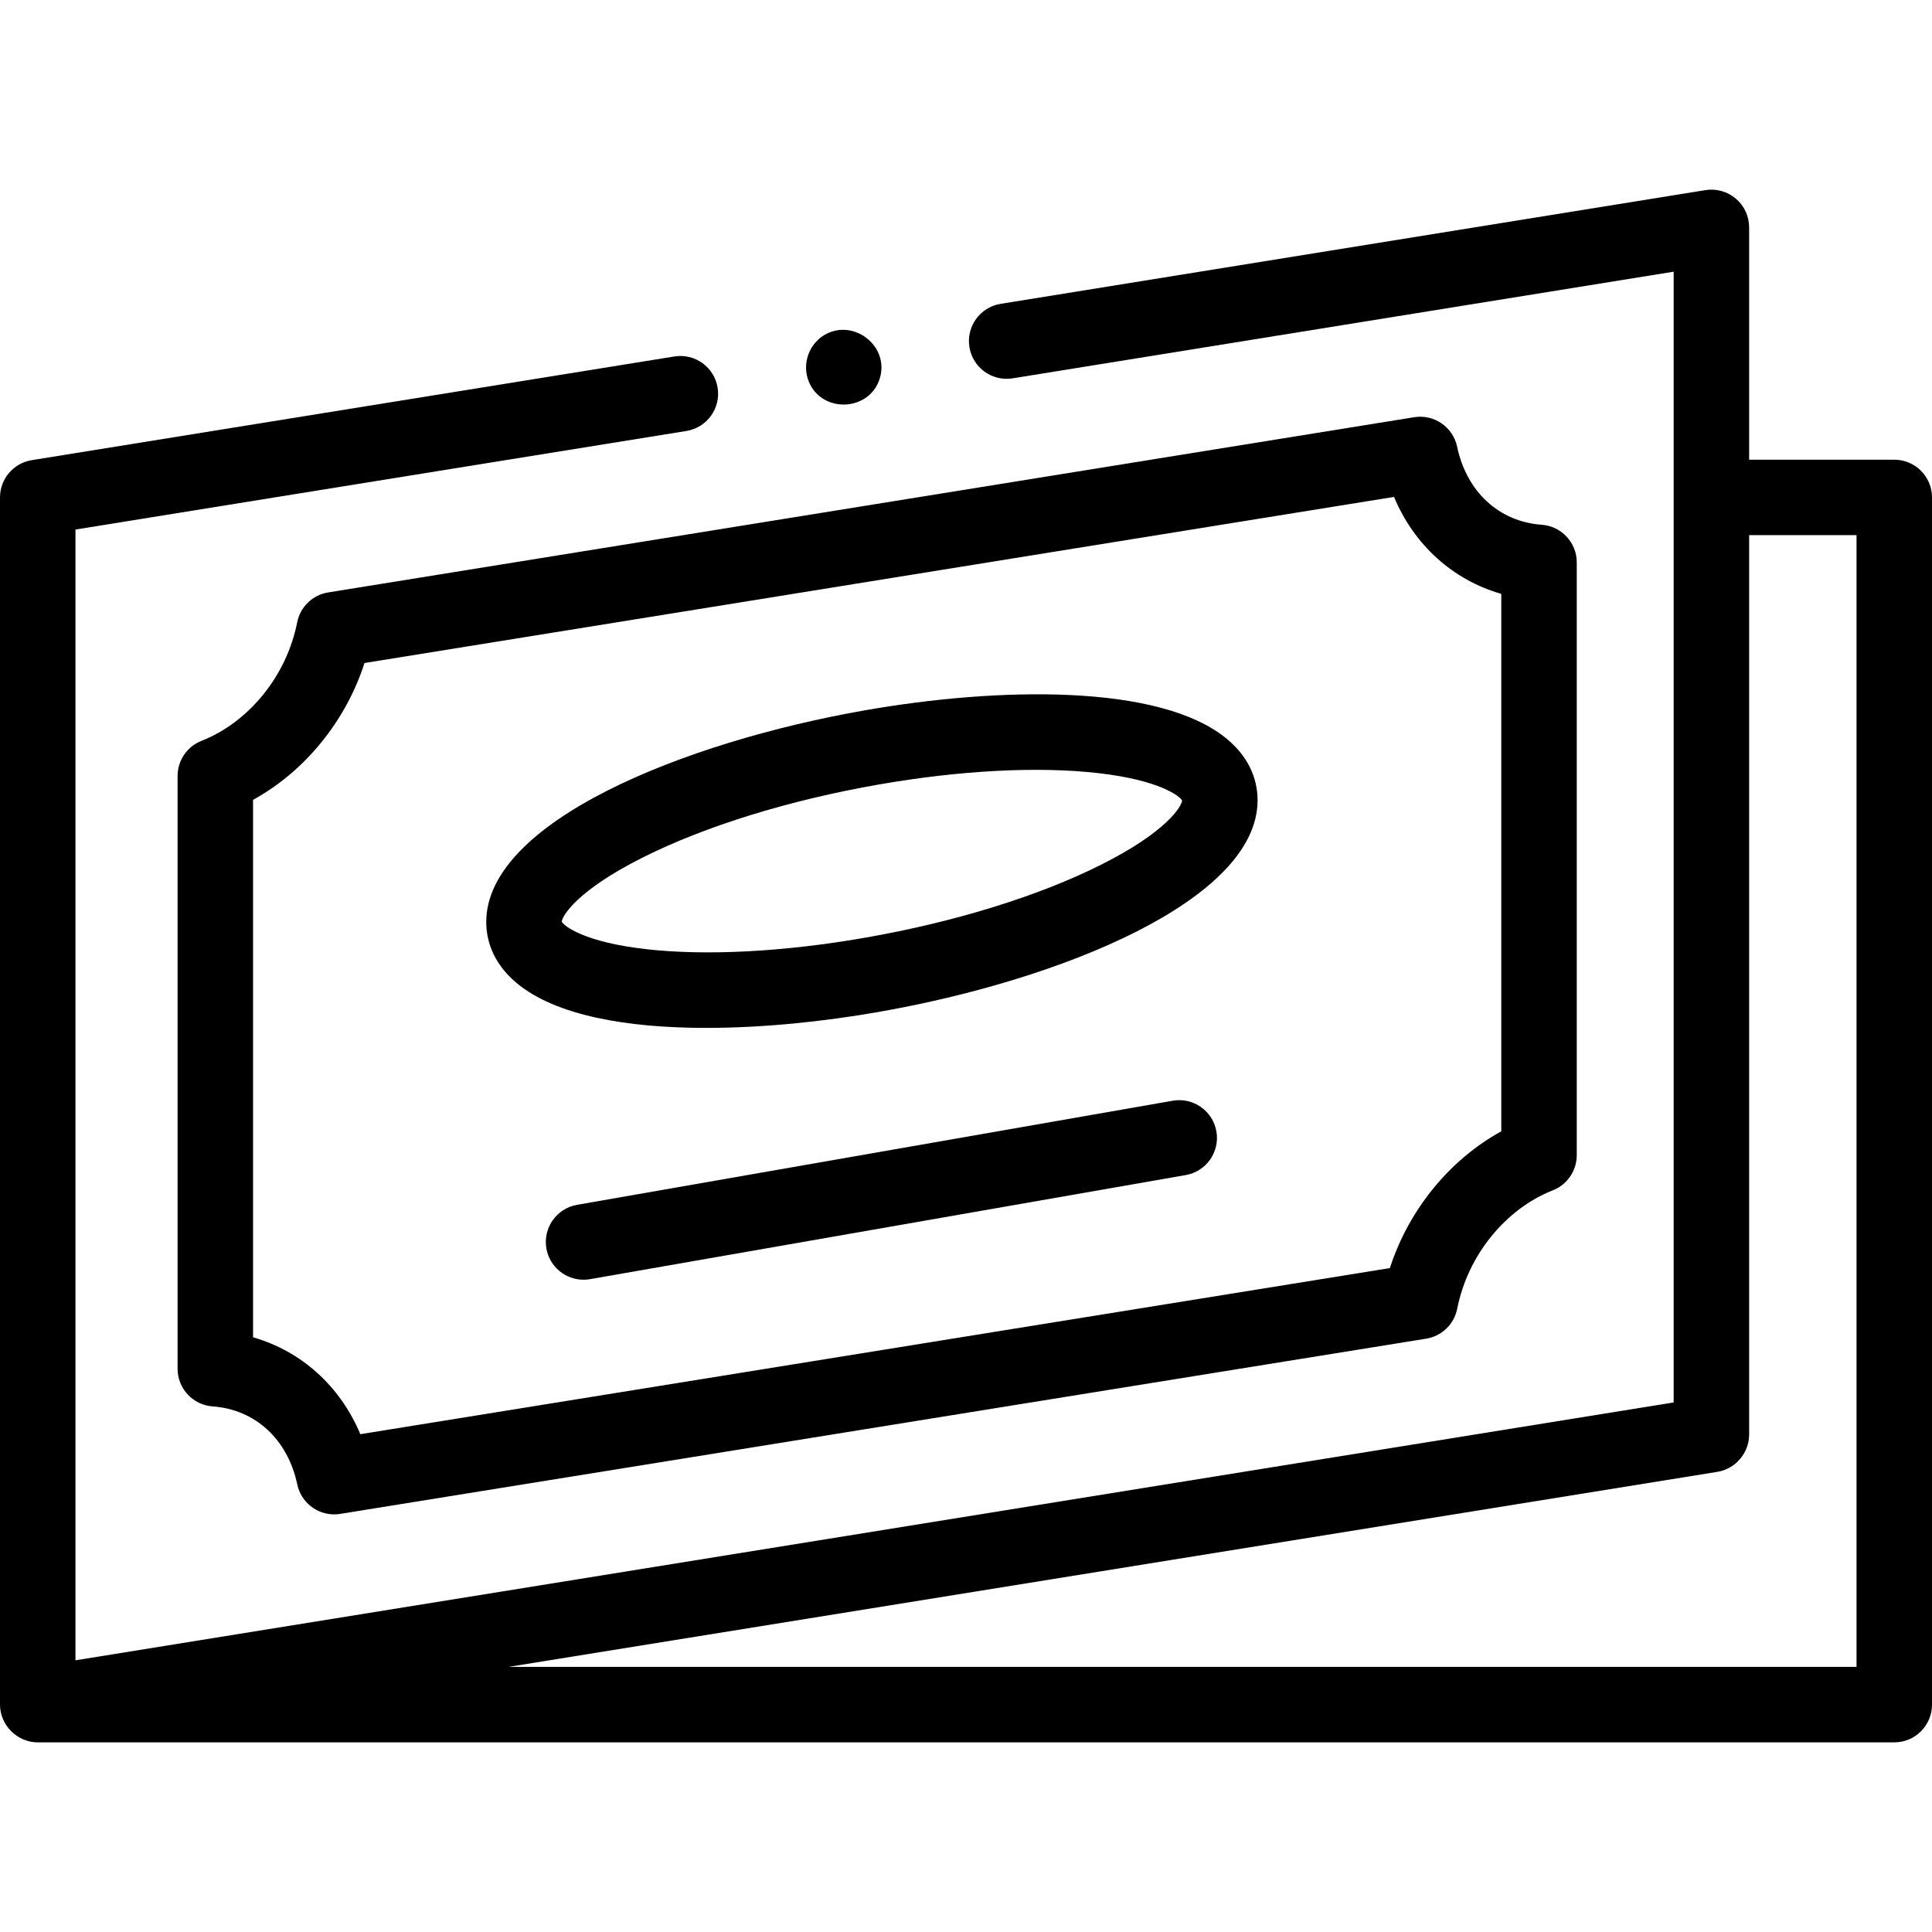 <svg id="Capa_1" enable-background="new 0 0 512 512" height="512" viewBox="0 0 512 512" width="512" xmlns="http://www.w3.org/2000/svg"><g><g><path d="m78.754 164.94c-2.776 14.097-12.73 26.42-25.358 31.396-3.821 1.506-6.334 5.195-6.334 9.304v157.097c0 5.247 4.056 9.602 9.289 9.975 11.31.807 19.904 8.73 22.431 20.681.991 4.687 5.127 7.933 9.773 7.933.529 0 1.065-.042 1.604-.129l287.798-46.435c4.13-.666 7.409-3.833 8.219-7.938 2.778-14.092 12.728-26.409 25.346-31.381 3.822-1.506 6.335-5.195 6.335-9.304v-157.098c0-5.247-4.056-9.602-9.289-9.975-11.312-.807-19.902-8.733-22.417-20.687-1.1-5.225-6.114-8.664-11.379-7.812l-287.799 46.433c-4.131.666-7.411 3.834-8.219 7.94zm290.673-33.253c5.34 12.75 15.592 22.013 28.429 25.695v142.43c-13.715 7.531-24.577 20.865-29.519 36.242l-272.842 44.022c-5.349-12.741-15.602-21.999-28.434-25.681v-142.429c13.724-7.536 24.591-20.876 29.531-36.26z"/><path d="m310.786 291.705-157.855 27.585c-5.44.95-9.08 6.132-8.129 11.572.849 4.858 5.07 8.28 9.839 8.28.571 0 1.151-.05 1.733-.151l157.855-27.586c5.44-.95 9.08-6.132 8.129-11.572-.95-5.44-6.132-9.08-11.572-8.128z"/><path d="m502 121.822h-38.462v-61.565c0-2.931-1.285-5.714-3.517-7.613-2.23-1.899-5.184-2.729-8.076-2.259l-186.762 30.133c-5.452.88-9.159 6.013-8.279 11.465.879 5.453 6.017 9.157 11.465 8.279l175.169-28.262v299.66l-423.538 68.338v-299.663l161.899-26.122c5.452-.88 9.159-6.013 8.279-11.465-.879-5.452-6.017-9.162-11.465-8.279l-170.306 27.479c-4.845.781-8.407 4.964-8.407 9.872v319.922c0 5.437 4.569 10.002 10 10.002h492c5.522 0 10-4.478 10-10v-319.922c0-5.523-4.478-10-10-10zm-10 319.922h-357.249l320.38-51.691c4.787-.772 8.409-5.023 8.409-9.877v-238.354h28.46z"/><path d="m136.847 260.456c10.355 8.702 29.381 11.949 50.321 11.949 15.056 0 31.104-1.68 45.621-4.219 48.396-8.465 100.483-29.635 100.483-56.112 0-4.296-1.386-10.581-7.986-16.127-17.8-14.959-61.232-13.801-95.942-7.73-48.396 8.465-100.483 29.635-100.483 56.112-.001 4.296 1.385 10.582 7.986 16.127zm33.505-33.22c16.568-8.312 38.742-15.173 62.438-19.317 21.576-3.774 42.223-4.855 58.141-3.049 16.4 1.862 21.692 6.104 22.34 7.279-.128 1.496-3.955 8.223-21.488 17.02-16.568 8.312-38.742 15.173-62.438 19.317-21.576 3.774-42.223 4.856-58.141 3.049-16.4-1.862-21.692-6.104-22.34-7.279.127-1.497 3.954-8.223 21.488-17.02z"/><path d="m214.359 101.18c3.527 8.459 16.119 7.892 18.8-.92 2.632-8.65-7.145-16.078-14.797-11.416-4.135 2.52-5.866 7.868-4.003 12.336z"/></g></g></svg>